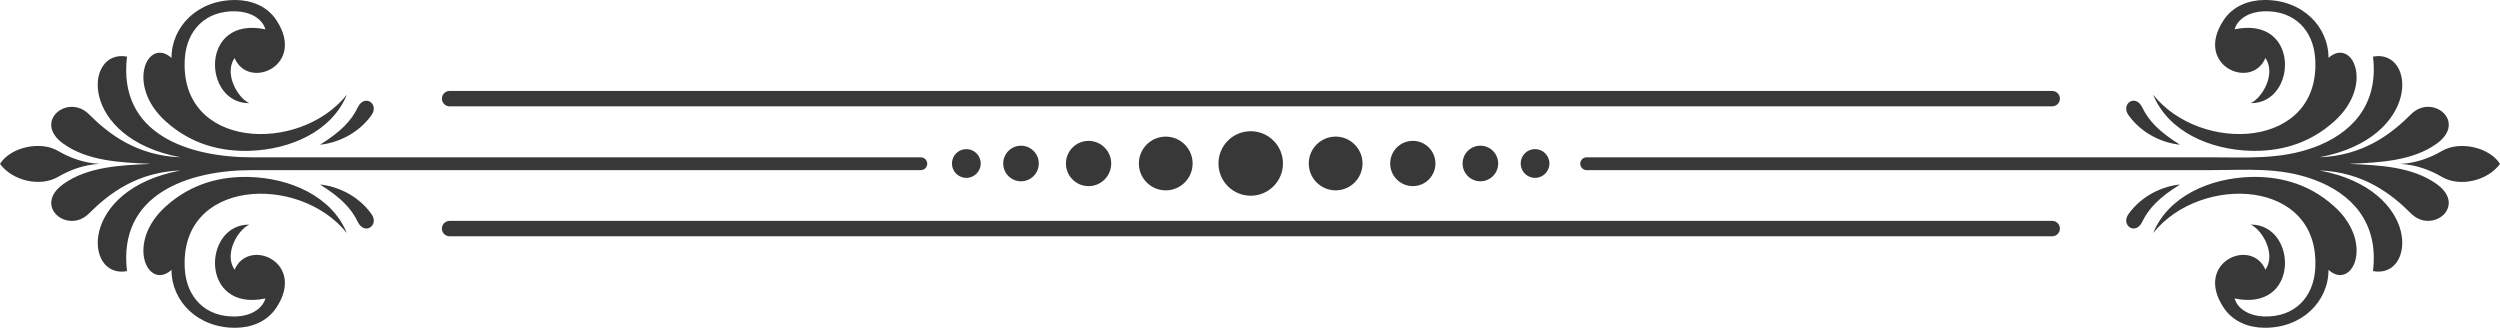 <svg xmlns="http://www.w3.org/2000/svg" xmlns:xlink="http://www.w3.org/1999/xlink" xmlns:xodm="http://www.corel.com/coreldraw/odm/2003" xml:space="preserve" version="1.1" style="shape-rendering:geometricPrecision;text-rendering:geometricPrecision;image-rendering:optimizeQuality;" x="0px" y="0px" fill-rule="evenodd" clip-rule="evenodd" viewBox="-0.01 603.37 1388.9 182.1"><defs><style type="text/css">       .fil0 {fill:rgb(56, 56, 56)}     </style></defs><g><path class="fil0" d="M1333.59 694.43c8.72,-0.44 16.57,-3.39 23.07,-7.21 9.65,-5.66 26.22,-2.24 32.23,7.2 -6.86,9.44 -22.37,13.02 -32.23,7.25 -6.5,-3.81 -14.35,-6.8 -23.07,-7.24zm-796.74 7.77c-4.41,0 -8,-3.58 -8,-7.99 0,-4.41 3.58,-8 8,-8 4.41,0 7.99,3.58 7.99,8 0,4.41 -3.58,7.99 -7.99,7.99zm30.37 1.89c-5.46,0 -9.88,-4.43 -9.88,-9.88 0,-5.46 4.43,-9.89 9.88,-9.89 5.46,0 9.88,4.43 9.88,9.89 0,5.46 -4.43,9.88 -9.88,9.88zm37.54 2.69c-6.94,0 -12.58,-5.63 -12.58,-12.57 0,-6.94 5.63,-12.58 12.58,-12.58 6.94,0 12.57,5.63 12.57,12.58 0,6.94 -5.63,12.57 -12.57,12.57zm42.87 2.35c-8.24,0 -14.93,-6.69 -14.93,-14.93 0,-8.24 6.69,-14.93 14.93,-14.93 8.24,0 14.93,6.69 14.93,14.93 0,8.24 -6.69,14.93 -14.93,14.93zm205.17 -6.94c4.41,0 7.99,-3.58 7.99,-7.99 0,-4.41 -3.58,-8 -7.99,-8 -4.41,0 -7.99,3.58 -7.99,8 0,4.41 3.58,7.99 7.99,7.99zm-30.37 1.89c5.46,0 9.88,-4.43 9.88,-9.88 0,-5.46 -4.43,-9.89 -9.88,-9.89 -5.46,0 -9.88,4.43 -9.88,9.89 0,5.46 4.42,9.88 9.88,9.88zm-37.54 2.69c6.94,0 12.57,-5.63 12.57,-12.57 0,-6.94 -5.63,-12.58 -12.57,-12.58 -6.94,0 -12.57,5.63 -12.57,12.58 0,6.94 5.63,12.57 12.57,12.57zm-42.87 2.35c8.24,0 14.93,-6.69 14.93,-14.93 0,-8.24 -6.69,-14.93 -14.93,-14.93 -8.24,0 -14.93,6.69 -14.93,14.93 0,8.24 6.69,14.93 14.93,14.93zm-47.19 2.98c9.89,0 17.92,-8.02 17.92,-17.91 0,-9.9 -8.02,-17.92 -17.92,-17.92 -9.89,0 -17.92,8.02 -17.92,17.92 0,9.89 8.02,17.91 17.92,17.91zm-445.06 -58.21c-2.36,0 -4.28,1.92 -4.28,4.28 0,2.35 1.92,4.28 4.28,4.28l890.34 0c2.36,0 4.28,-1.92 4.28,-4.28 0,-2.36 -1.92,-4.28 -4.28,-4.28l-890.34 0zm0 72.19c-2.36,0 -4.28,1.92 -4.28,4.28 0,2.36 1.92,4.28 4.28,4.28l890.34 0c2.36,0 4.28,-1.92 4.28,-4.28 0,-2.35 -1.92,-4.28 -4.28,-4.28l-890.34 0zm-71.99 -42.31c9.3,-0.94 21.03,-5.83 28.6,-16.43 4.47,-6.26 -3.89,-12.07 -7.65,-4.28 -3.54,7.33 -9.2,13.37 -20.94,20.7zm0 22.1c9.3,0.94 21.03,5.83 28.6,16.43 4.47,6.26 -3.89,12.07 -7.65,4.28 -3.54,-7.33 -9.2,-13.37 -20.94,-20.7zm-30.33 63.31c-36.6,7.76 -34.92,-41.3 -8.94,-41.03 -6.39,2.83 -14.26,16.31 -8.19,25.08 7.68,-18.13 39.69,-4.24 23.4,20.75 -5.38,8.44 -14.56,11.37 -22.56,11.48 -21.29,0.3 -35.9,-14.73 -35.89,-32.16 -13.12,11.78 -25.74,-14.87 -3.29,-35.18 14.84,-13.43 31.8,-16.89 46.75,-16.43 22.34,0.69 45.55,10.6 53.95,31.15 -26.49,-33.19 -93.46,-30.22 -90,20.27 1.04,15.22 11.24,26.69 28.61,26.07 7.76,-0.28 14.41,-4.01 16.16,-10.01zm-76.9 -134.35c-23.89,-4.59 -27.19,45.21 29.72,55.92 -24.22,-0.92 -39.73,-12.76 -50.87,-23.91 -11.72,-11.72 -31.32,4.07 -14.27,16.33 13.53,9.72 31.81,10.46 47.8,11.19 0.72,0.03 0.78,0.09 0.01,0.1 -15.98,0.73 -34.27,1.47 -47.8,11.19 -17.05,12.25 2.54,28.05 14.27,16.33 11.15,-11.14 26.66,-22.98 50.87,-23.91 -56.91,10.7 -53.61,60.51 -29.72,55.92 -5.24,-43.02 34.53,-56.1 69.27,-56.1l371.73 0c1.97,0 3.56,-1.59 3.56,-3.56 0,-1.97 -1.59,-3.56 -3.56,-3.56l-371.62 0c-34.8,0 -74.65,-12.66 -69.38,-55.95zm76.9 -15.17c-36.6,-7.76 -34.92,41.3 -8.94,41.03 -6.39,-2.84 -14.26,-16.31 -8.19,-25.08 7.68,18.13 39.69,4.24 23.4,-20.75 -5.38,-8.44 -14.56,-11.37 -22.56,-11.48 -21.29,-0.3 -35.9,14.73 -35.89,32.16 -13.12,-11.78 -25.74,14.87 -3.29,35.18 14.84,13.43 31.8,16.89 46.75,16.43 22.34,-0.69 45.55,-10.6 53.95,-31.15 -26.49,33.19 -93.46,30.22 -90,-20.27 1.04,-15.22 11.24,-26.69 28.61,-26.07 7.76,0.28 14.41,4.01 16.16,10.01zm-92.16 74.74c-8.72,-0.44 -16.57,-3.39 -23.07,-7.21 -9.65,-5.66 -26.22,-2.24 -32.23,7.2 6.86,9.44 22.37,13.02 32.23,7.25 6.5,-3.81 14.35,-6.8 23.07,-7.24zm1155.81 -10.64c-9.3,-0.94 -21.03,-5.83 -28.6,-16.43 -4.47,-6.26 3.89,-12.07 7.65,-4.28 3.54,7.33 9.2,13.37 20.94,20.7zm0 22.1c-9.3,0.94 -21.03,5.83 -28.6,16.43 -4.47,6.26 3.89,12.07 7.65,4.28 3.54,-7.33 9.2,-13.37 20.94,-20.7zm30.33 63.31c36.6,7.76 34.92,-41.3 8.94,-41.03 6.39,2.83 14.26,16.31 8.19,25.08 -7.68,-18.13 -39.69,-4.24 -23.4,20.75 5.38,8.44 14.56,11.37 22.56,11.48 21.29,0.3 35.9,-14.73 35.89,-32.16 13.12,11.78 25.74,-14.87 3.29,-35.18 -14.84,-13.43 -31.8,-16.89 -46.75,-16.43 -22.34,0.69 -45.55,10.6 -53.95,31.15 26.49,-33.19 93.46,-30.22 90,20.27 -1.04,15.22 -11.24,26.69 -28.61,26.07 -7.76,-0.28 -14.41,-4.01 -16.16,-10.01zm44.42 -84.04c19.51,-7.3 35.85,-22.57 32.48,-50.31 23.89,-4.59 27.19,45.21 -29.72,55.92 24.22,-0.92 39.73,-12.76 50.87,-23.91 11.72,-11.72 31.32,4.07 14.27,16.33 -13.53,9.72 -31.81,10.46 -47.8,11.19 -0.72,0.03 -0.78,0.09 -0.01,0.1 15.98,0.73 34.27,1.47 47.8,11.19 17.05,12.25 -2.54,28.05 -14.27,16.33 -11.15,-11.14 -26.66,-22.98 -50.87,-23.91 56.91,10.7 53.61,60.51 29.72,55.92 3.38,-27.76 -12.65,-43.15 -32.07,-50.54 -19.48,-7.41 -38.2,-5.56 -58.47,-5.56l-346.31 0c-1.97,0 -3.56,-1.59 -3.56,-3.56 0,-1.97 1.59,-3.56 3.56,-3.56l346.42 0c19.75,0 39.07,1.41 57.95,-5.65zm-44.42 -65.48c36.6,-7.76 34.92,41.3 8.94,41.03 6.39,-2.84 14.26,-16.31 8.19,-25.08 -7.68,18.13 -39.69,4.24 -23.4,-20.75 5.38,-8.44 14.56,-11.37 22.56,-11.48 21.29,-0.3 35.9,14.73 35.89,32.16 13.12,-11.78 25.74,14.87 3.29,35.18 -14.84,13.43 -31.8,16.89 -46.75,16.43 -22.34,-0.69 -45.55,-10.6 -53.95,-31.15 26.49,33.19 93.46,30.22 90,-20.27 -1.04,-15.22 -11.24,-26.69 -28.61,-26.07 -7.76,0.28 -14.41,4.01 -16.16,10.01z"></path></g></svg>
